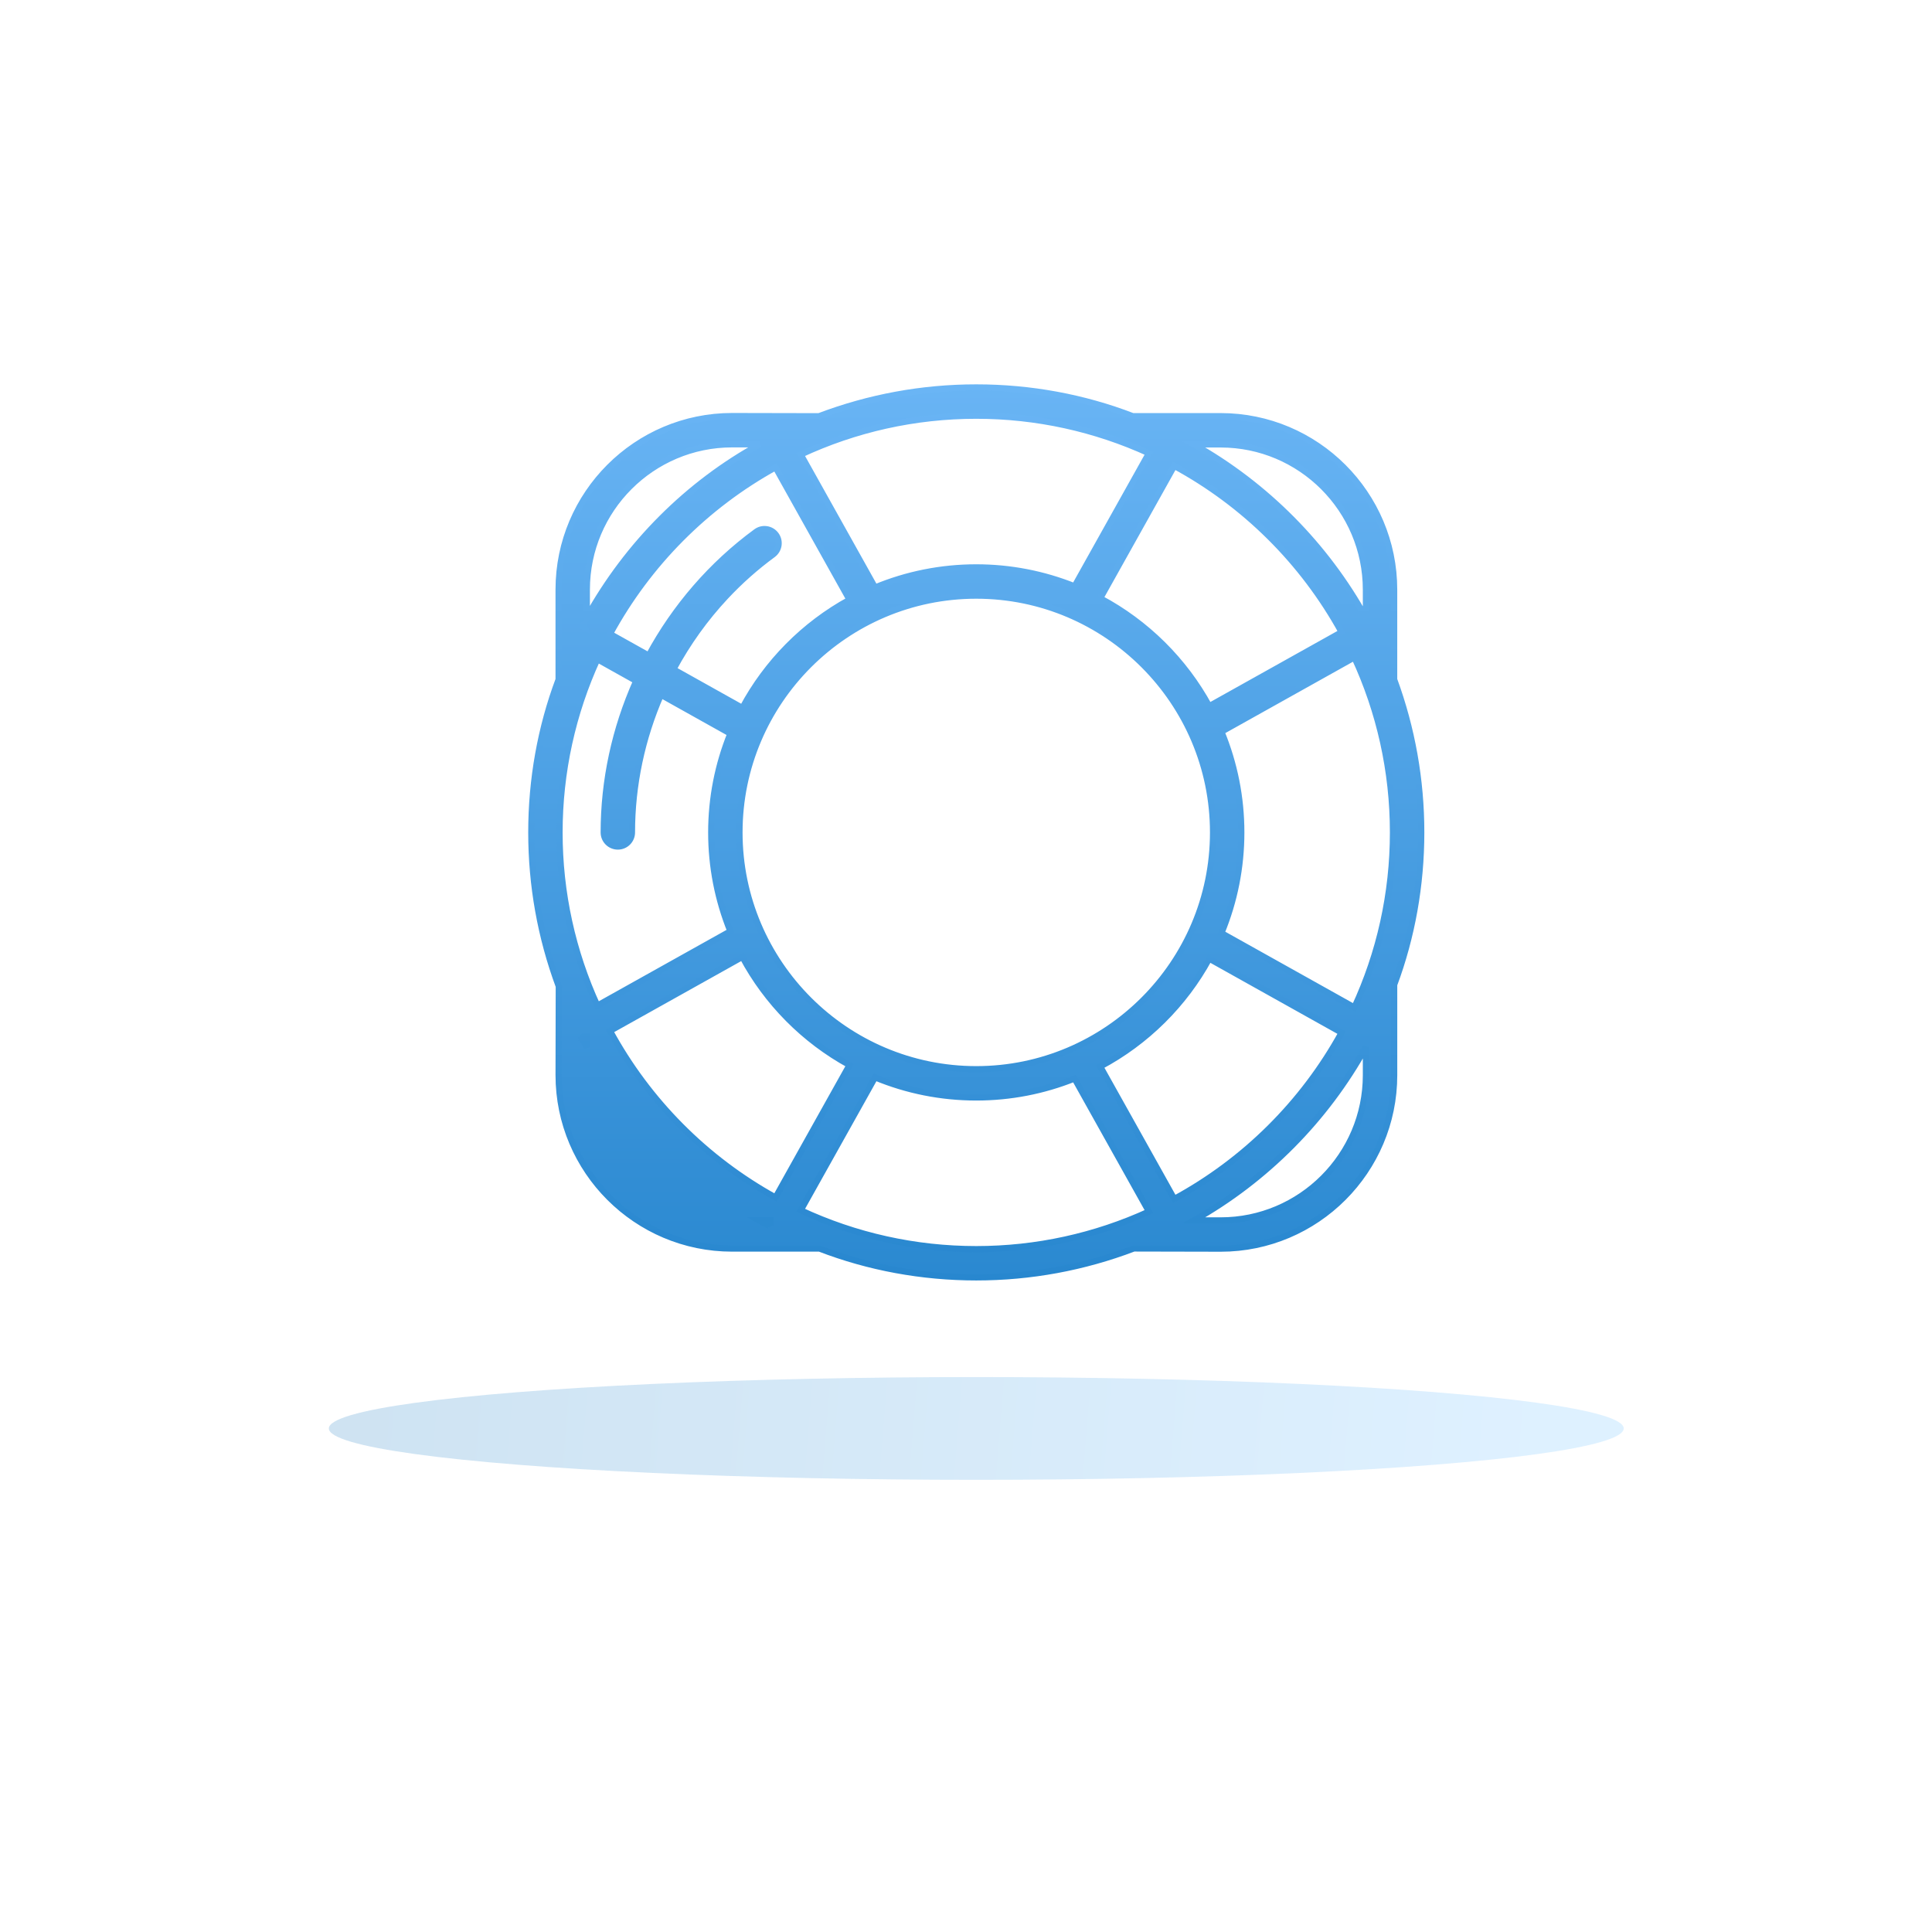 <?xml version="1.0" encoding="UTF-8"?>
<svg width="94px" height="94px" viewBox="0 0 94 94" version="1.1" xmlns="http://www.w3.org/2000/svg" xmlns:xlink="http://www.w3.org/1999/xlink">
    <!-- Generator: Sketch 56.3 (81716) - https://sketch.com -->
    <title>Icons / Support</title>
    <desc>Created with Sketch.</desc>
    <defs>
        <linearGradient x1="4.184%" y1="49.685%" x2="94.194%" y2="50.265%" id="linearGradient-1">
            <stop stop-color="#0971BD" offset="0%"></stop>
            <stop stop-color="#58B5FF" offset="100%"></stop>
        </linearGradient>
        <linearGradient x1="50%" y1="-2.377%" x2="50%" y2="104.165%" id="linearGradient-2">
            <stop stop-color="#6AB5F5" offset="0%"></stop>
            <stop stop-color="#2887CF" offset="100%"></stop>
        </linearGradient>
        <linearGradient x1="50%" y1="0%" x2="50%" y2="100%" id="linearGradient-3">
            <stop stop-color="#6AB5F5" offset="0%"></stop>
            <stop stop-color="#2887CF" offset="100%"></stop>
        </linearGradient>
    </defs>
    <g id="Icons-/-Support" stroke="none" stroke-width="1" fill="none" fill-rule="evenodd">
        <ellipse id="Oval" fill="url(#linearGradient-1)" opacity="0.198" cx="47.5" cy="69.5" rx="31.5" ry="2.5"></ellipse>
        <g id="download" transform="translate(26, 19)" fill="url(#linearGradient-2)" fill-rule="nonzero" stroke="url(#linearGradient-3)" stroke-width="0.3">
            <path d="M41.832,14.062 C42.7,16.428 43.15,18.934 43.15,21.499 C43.15,24.075 42.697,26.591 41.833,28.912 L41.833,33.31 C41.833,37.965 38.045,41.752 33.391,41.752 L29.167,41.743 C26.731,42.669 24.146,43.15 21.5,43.15 C18.85,43.15 16.261,42.667 13.874,41.748 L9.62,41.748 C4.965,41.748 1.178,37.961 1.178,33.306 L1.187,28.989 C0.306,26.609 -0.15,24.085 -0.15,21.501 C-0.15,18.916 0.306,16.391 1.178,14.063 L1.178,9.685 C1.178,5.03 4.965,1.243 9.62,1.243 L13.845,1.252 C16.278,0.33 18.859,-0.15 21.5,-0.15 C24.145,-0.15 26.731,0.331 29.113,1.248 L33.39,1.248 C38.045,1.248 41.832,5.035 41.832,9.69 L41.832,14.062 Z M31.132,39.334 C34.561,37.474 37.396,34.657 39.274,31.243 L32.833,27.642 C31.62,29.87 29.771,31.701 27.531,32.892 L31.132,39.334 Z M3.68,31.158 C5.535,34.568 8.337,37.389 11.732,39.262 L15.333,32.82 C13.125,31.613 11.308,29.778 10.121,27.557 L3.68,31.158 Z M9.979,21.501 C9.979,27.853 15.147,33.021 21.5,33.021 C27.852,33.021 33.02,27.853 33.02,21.501 C33.02,15.148 27.852,9.98 21.5,9.98 C15.147,9.98 9.979,15.148 9.979,21.501 Z M6.763,13.566 L10.121,15.444 C11.308,13.223 13.125,11.388 15.333,10.181 L11.732,3.738 C8.337,5.612 5.535,8.433 3.68,11.843 L5.563,12.895 C6.844,10.523 8.625,8.462 10.791,6.874 C11.097,6.65 11.526,6.716 11.751,7.021 L11.752,7.022 C11.976,7.328 11.911,7.758 11.604,7.984 C10.777,8.59 10.008,9.273 9.307,10.022 C8.311,11.086 7.456,12.279 6.763,13.566 Z M39.275,11.757 C37.396,8.343 34.561,5.526 31.132,3.667 L27.531,10.109 C29.771,11.3 31.62,13.131 32.833,15.358 L39.275,11.757 Z M39.896,30.015 C41.127,27.365 41.774,24.477 41.774,21.501 C41.774,18.524 41.127,15.635 39.896,12.986 L33.428,16.602 C34.063,18.144 34.395,19.8 34.395,21.501 C34.395,23.202 34.063,24.858 33.428,26.399 L39.896,30.015 Z M32.082,2.623 C35.597,4.601 38.505,7.532 40.457,11.064 L40.457,9.69 C40.457,5.793 37.286,2.623 33.39,2.623 L32.082,2.623 Z M29.899,3.053 C27.279,1.855 24.431,1.226 21.499,1.226 C18.512,1.226 15.614,1.877 12.959,3.116 L16.574,9.584 C18.123,8.941 19.789,8.605 21.499,8.605 C23.155,8.605 24.77,8.921 26.281,9.526 L29.899,3.053 Z M2.368,11.488 L2.342,11.432 C2.344,11.429 2.346,11.426 2.347,11.423 C2.348,11.422 2.349,11.422 2.35,11.421 C2.351,11.421 2.351,11.421 2.351,11.42 C2.372,11.409 2.372,11.409 2.41,11.393 L2.457,11.535 L2.368,11.488 Z M2.552,11.044 C4.525,7.483 7.469,4.536 10.974,2.618 L9.62,2.618 C5.723,2.618 2.552,5.788 2.552,9.685 L2.552,11.044 Z M11.35,2.417 C11.35,2.417 11.35,2.417 11.35,2.417 C11.35,2.417 11.35,2.417 11.35,2.417 Z M3.065,13.074 C1.859,15.701 1.225,18.558 1.224,21.501 C1.224,24.443 1.858,27.3 3.064,29.927 L9.536,26.31 C8.923,24.791 8.604,23.167 8.604,21.501 C8.604,19.835 8.923,18.21 9.536,16.693 L6.158,14.804 C5.232,16.921 4.748,19.199 4.748,21.501 C4.748,21.881 4.441,22.188 4.061,22.188 C3.681,22.188 3.373,21.881 3.373,21.501 C3.373,18.967 3.917,16.458 4.955,14.131 L3.065,13.074 Z M2.552,31.956 L2.552,31.443 L2.402,31.443 L2.369,31.512 L2.325,31.536 C2.331,31.547 2.337,31.558 2.343,31.569 L2.338,31.578 C2.343,31.581 2.347,31.583 2.351,31.584 C2.417,31.709 2.484,31.833 2.552,31.956 Z M10.909,40.373 C11.076,40.467 11.244,40.559 11.414,40.649 C11.381,40.614 11.365,40.597 11.357,40.589 L11.487,40.523 L11.487,40.373 L10.909,40.373 Z M12.959,39.885 C15.615,41.124 18.514,41.776 21.5,41.776 C24.432,41.776 27.28,41.147 29.9,39.948 L26.281,33.475 C24.77,34.081 23.155,34.396 21.5,34.396 C19.789,34.396 18.124,34.061 16.575,33.418 L12.959,39.885 Z M40.457,31.937 C38.505,35.468 35.597,38.399 32.081,40.378 L33.39,40.378 C37.287,40.378 40.457,37.207 40.457,33.311 L40.457,31.937 Z" id="Shape"></path>
        </g>
    </g>
</svg>